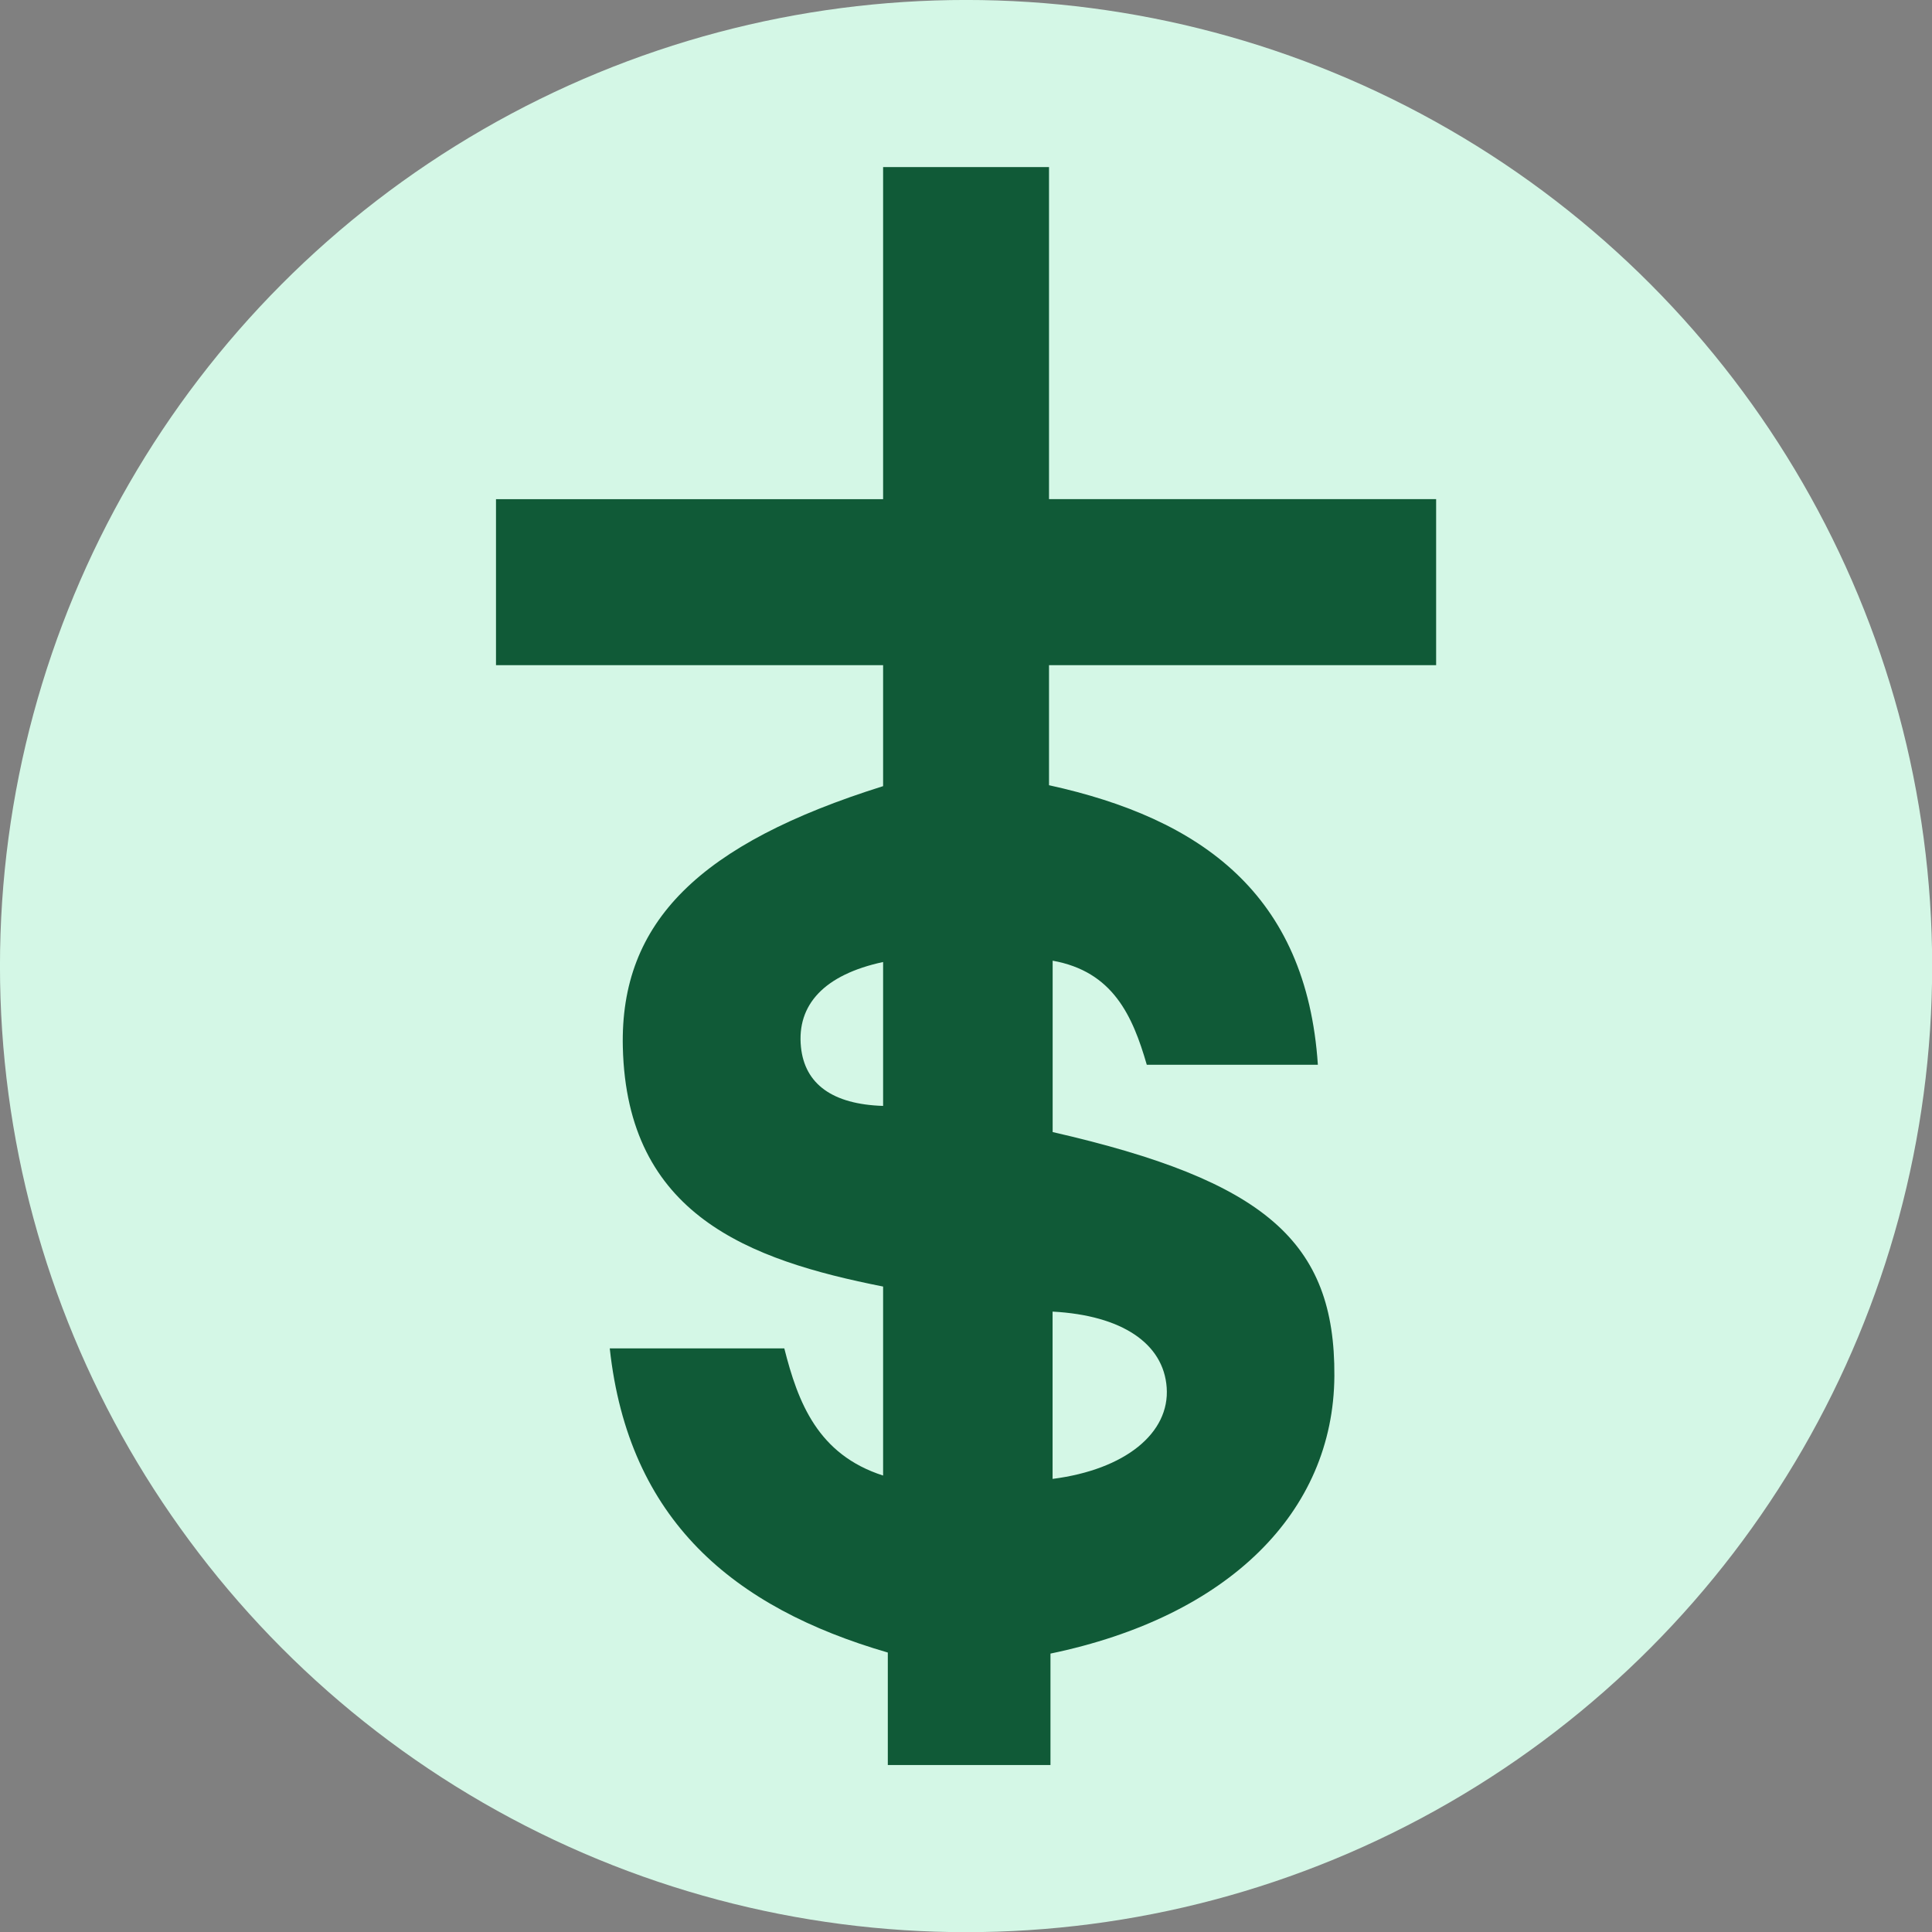 <?xml version="1.0" encoding="UTF-8"?>
<svg width="100" height="100" version="1.0" viewBox="0 0 75 75" xmlns="http://www.w3.org/2000/svg" zoomAndPan="magnify">
  <rect x="0" y="0" width="75" height="75" fill="#808080" stroke="none"/>
  <g transform="matrix(.899 0 0 .899 3.79 3.79)">
    <circle cx="37.5" cy="37.5" r="41.717" fill="#d4f7e6" stop-color="#000000" stroke-opacity=".5" stroke-width=".766"/>
    <path d="m33.918 3v14.339h-16.716v7.169h16.716v5.223c-7.906 2.481-11.369 5.851-11.239 11.277 0.174 7.237 5.439 9.183 11.239 10.331v8.161c-2.821-0.905-3.677-3.158-4.267-5.492h-7.537c0.81 7.43 5.349 11.199 12.007 13.135v4.856h7.024v-4.811c7.667-1.592 12.222-6.093 12.259-11.986 0.037-5.806-2.987-8.434-12.165-10.534v-7.4c2.598 0.464 3.45 2.368 4.065 4.495h7.387c-0.49-7.376-5.051-10.636-11.609-12.072v-5.184h16.716v-7.169h-16.716v-14.339zm0 34.324v6.215c-2.19-0.069-3.382-0.946-3.547-2.538-0.189-1.834 1.009-3.13 3.547-3.676zm7.318 15.097c2.999 0.16 4.792 1.381 4.927 3.276 0.142 1.973-1.798 3.547-4.927 3.948z" fill="#105a37" stroke-width=".145"/>
  </g>
</svg>
